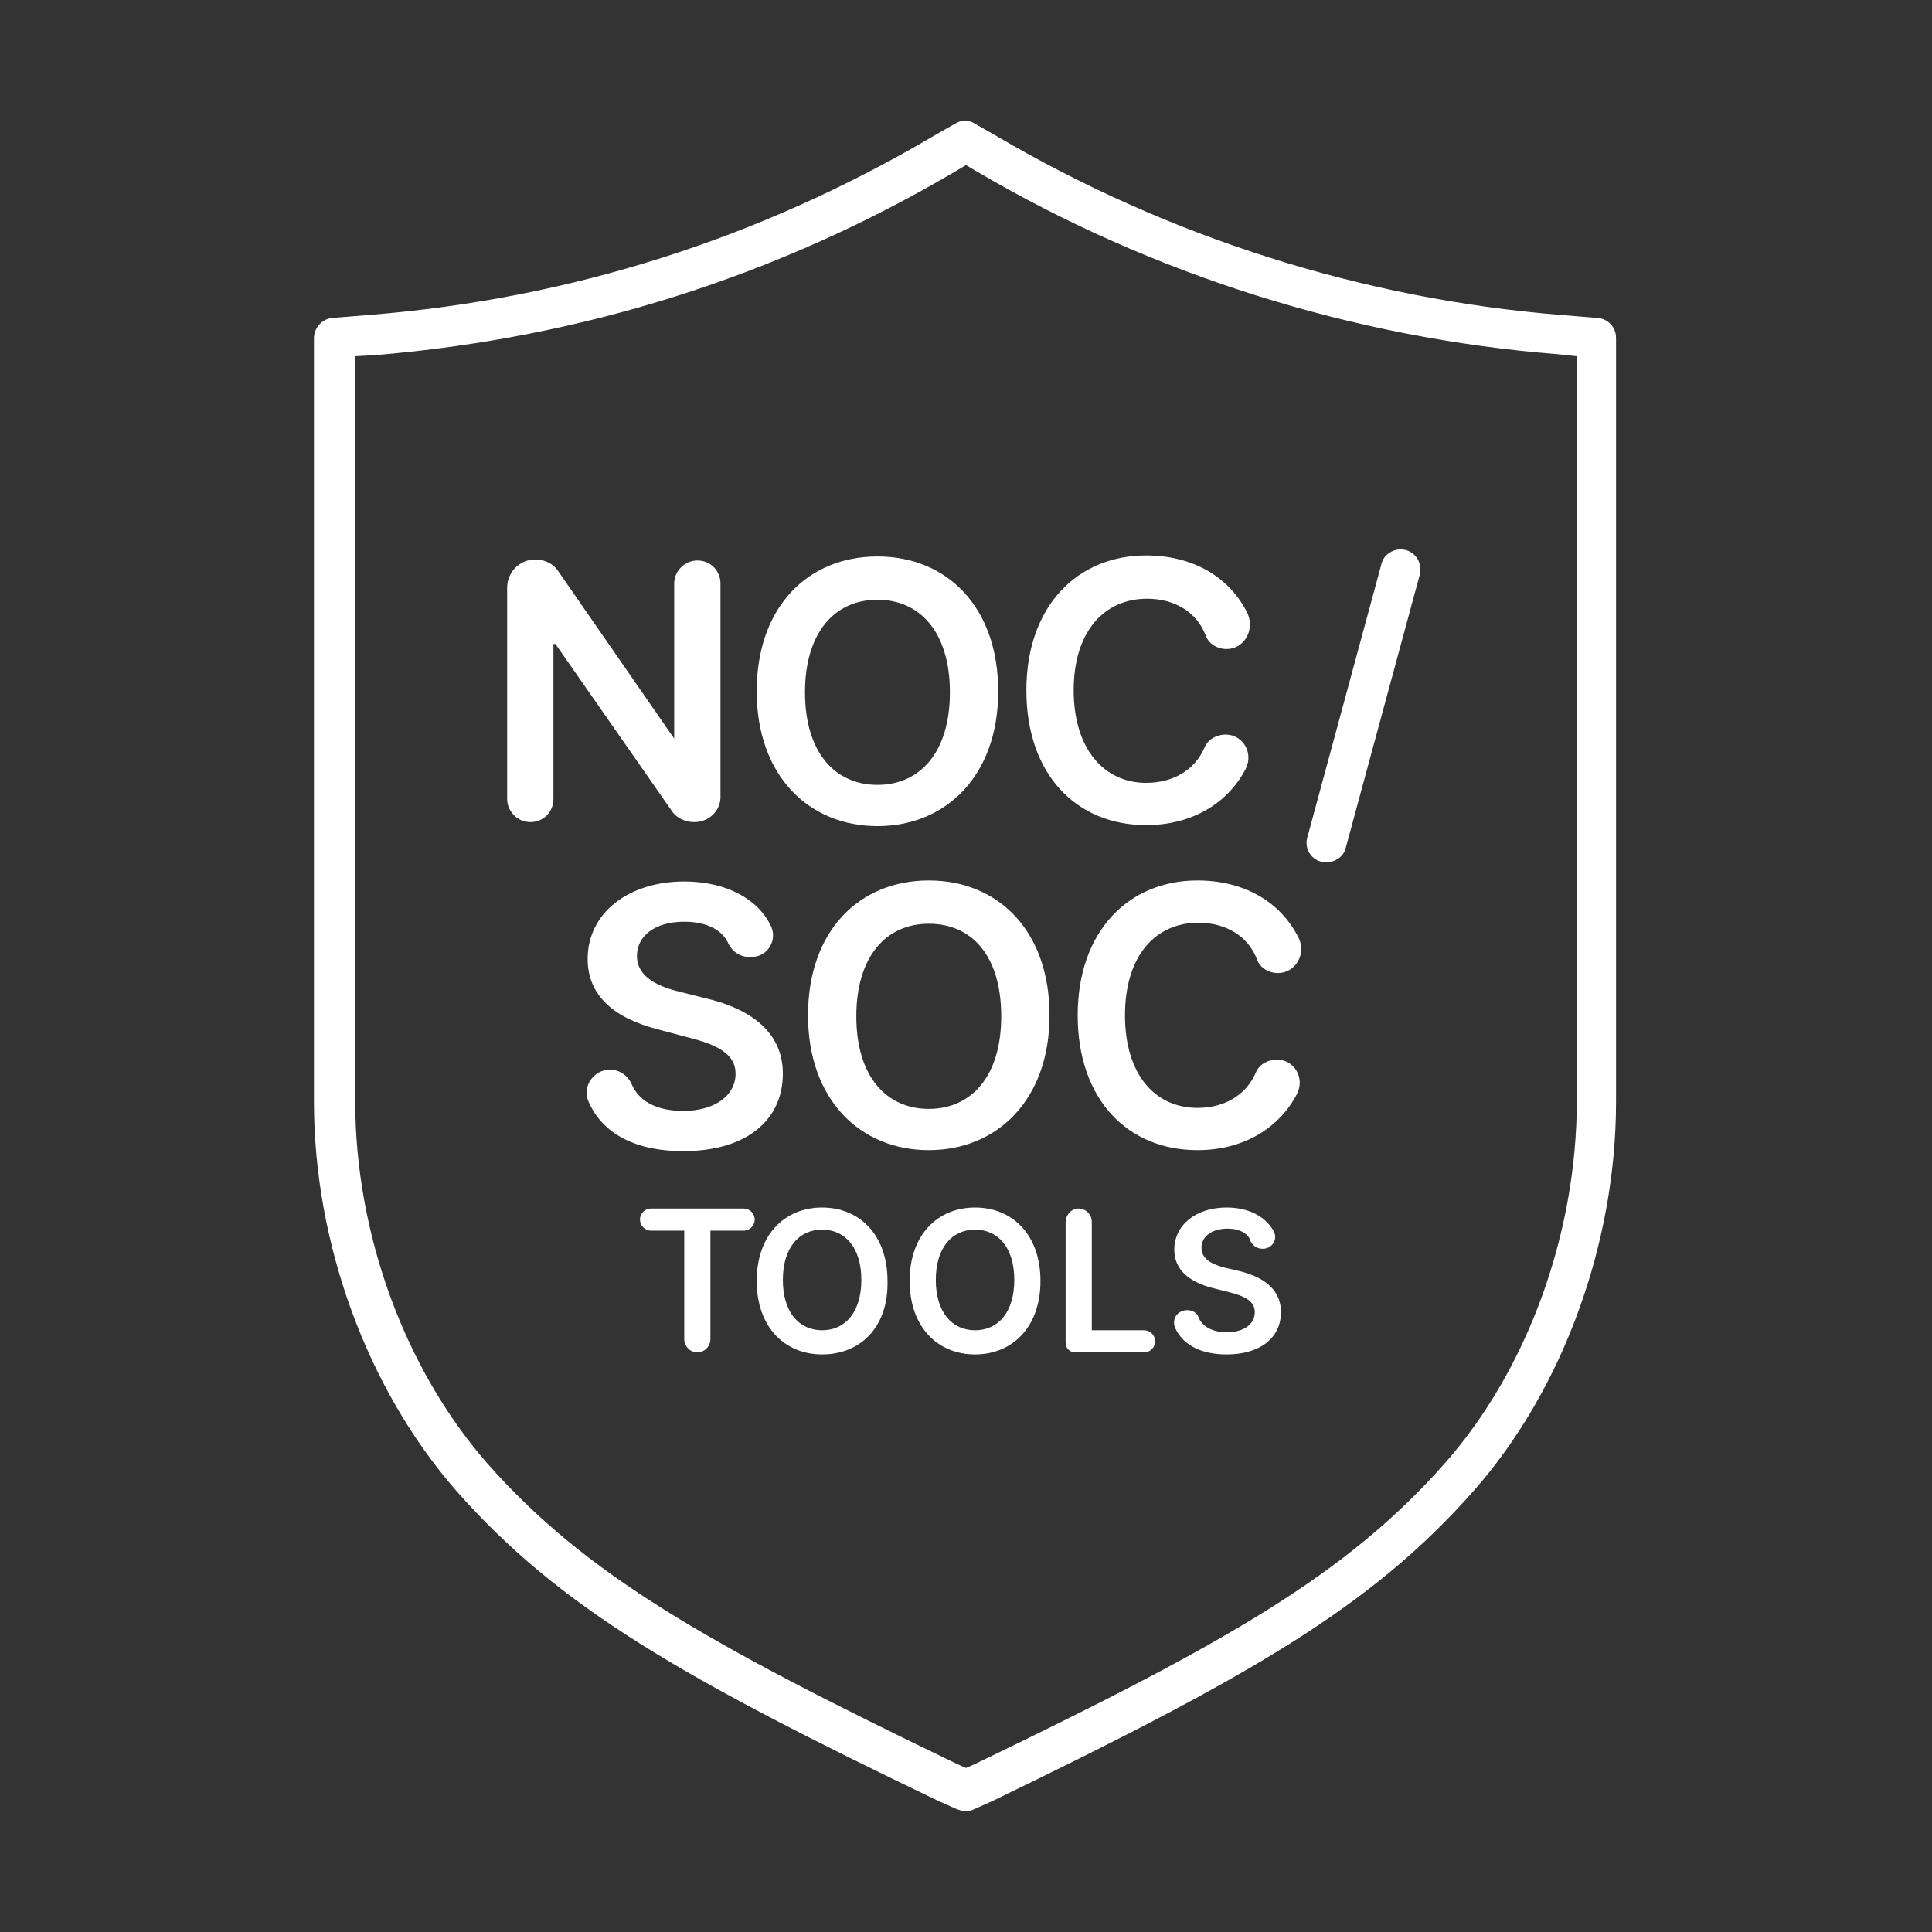 <?xml version="1.0" encoding="utf-8"?>
<!-- Generator: Adobe Illustrator 27.7.0, SVG Export Plug-In . SVG Version: 6.00 Build 0)  -->
<svg version="1.1" id="Security_Networking" xmlns="http://www.w3.org/2000/svg" xmlns:xlink="http://www.w3.org/1999/xlink"
	 x="0px" y="0px" viewBox="0 0 192 192" style="enable-background:new 0 0 192 192;" xml:space="preserve">
<rect x="0" y="0" width="192" height="192" fill="#333333" stroke="none"/>
<style type="text/css">
	.st0{fill:#FFFFFF;}
</style>
<path class="st0" d="M96,180c-0.3,0-0.6-0.1-0.9-0.2l-1.8-0.8c-25.4-12.2-37.7-19.2-48-30.9c-8.8-10.1-14.1-24.5-14.1-38.6V33.6
	c0-1,0.8-1.9,1.8-2l3.7-0.3c20-1.6,38.8-7.6,56.1-17.8l2.1-1.2c0.6-0.4,1.4-0.4,2,0l2.1,1.2c17,10,36.3,16.2,56.1,17.8l3.7,0.3
	c1,0.1,1.8,0.9,1.8,2v75.9c0,14.1-5.3,28.6-14.1,38.6c-10.3,11.7-22.5,18.6-47.9,30.9l-1.8,0.8C96.6,179.9,96.3,180,96,180L96,180z
	 M35.3,35.4v74c0,13.2,4.9,26.6,13.1,36c9.8,11.1,21.8,17.9,46.7,29.9l0.9,0.4l0.9-0.4c24.9-12,36.9-18.8,46.7-29.9
	c8.2-9.3,13.1-22.8,13.1-36v-74l-1.9-0.2C134.5,33.6,114.5,27.3,97,17l-1-0.6L95,17C77.2,27.5,57.8,33.6,37.2,35.3
	C37.2,35.3,35.3,35.4,35.3,35.4z"/>
<path class="st0" d="M69,81.7L69,81.7c-0.9,0-1.8-0.4-2.3-1.2L55.2,64H55v15.4c0,1.3-1,2.3-2.3,2.3h0c-1.3,0-2.3-1.1-2.3-2.3v-21
	c0-1.5,1.2-2.8,2.8-2.8h0c0.9,0,1.8,0.4,2.3,1.2l11.5,16.6H67V58c0-1.3,1.1-2.3,2.3-2.3l0,0c1.3,0,2.3,1,2.3,2.3v21
	C71.7,80.5,70.5,81.7,69,81.7L69,81.7z"/>
<path class="st0" d="M87.2,82.1c-6.8,0-12-5-12-13.4s5.1-13.4,12-13.4s12,5,12,13.4S94,82.1,87.2,82.1z M87.2,59.6
	c-4.2,0-7.2,3.2-7.2,9.2s3,9.2,7.2,9.2s7.2-3.2,7.2-9.2S91.4,59.6,87.2,59.6z"/>
<path class="st0" d="M121.9,64.5c-0.9,0-1.8-0.5-2.1-1.4c-0.9-2.3-3.1-3.6-5.8-3.6c-4.3,0-7.3,3.3-7.3,9.1s3,9.2,7.2,9.2
	c2.6,0,4.8-1.2,5.8-3.5c0.3-0.8,1.2-1.3,2.1-1.3l0,0c1.7,0,2.8,1.8,2,3.4c-1.7,3.3-5.2,5.6-9.9,5.6c-6.9,0-11.9-5-11.9-13.4
	s5.1-13.4,11.9-13.4c4.6,0,8.3,2.1,10.1,5.8C124.7,62.7,123.6,64.5,121.9,64.5L121.9,64.5L121.9,64.5z"/>
<path class="st0" d="M131.8,85.7L131.8,85.7c-1.3,0-2.2-1.2-1.9-2.4l7.4-27.3c0.2-0.8,1-1.4,1.9-1.4l0,0c1.3,0,2.2,1.2,1.9,2.5
	l-7.4,27.3C133.5,85.1,132.7,85.7,131.8,85.7z"/>
<path class="st0" d="M68,91.6c-2.9,0-4.7,1.4-4.7,3.4c0,2.2,2.3,3.1,4.4,3.6l2.4,0.6c3.9,0.9,7.7,3,7.7,7.5c0,4.6-3.6,7.7-9.9,7.7
	c-4.7,0-8-1.7-9.4-4.9c-0.7-1.5,0.5-3.2,2.1-3.2l0,0c1,0,1.8,0.6,2.2,1.5c0.8,1.8,2.7,2.6,5.1,2.6c3.1,0,5.2-1.5,5.2-3.7
	c0-2-1.9-2.9-4.7-3.6l-3-0.8c-4.3-1.1-7-3.3-7-7c0-4.6,4.1-7.7,9.6-7.7c4.1,0,7.3,1.7,8.6,4.4c0.7,1.4-0.3,3.1-1.9,3.1h-0.3
	c-0.8,0-1.6-0.5-2-1.3C71.8,92.4,70.2,91.6,68,91.6L68,91.6z"/>
<path class="st0" d="M92.3,114.3c-6.8,0-12-5-12-13.4s5.1-13.4,12-13.4s12,5,12,13.4S99.1,114.3,92.3,114.3z M92.3,91.8
	c-4.2,0-7.2,3.2-7.2,9.2s3,9.2,7.2,9.2s7.2-3.2,7.2-9.2S96.6,91.8,92.3,91.8z"/>
<path class="st0" d="M127,96.7c-0.9,0-1.8-0.5-2.1-1.4c-0.9-2.3-3.1-3.6-5.8-3.6c-4.3,0-7.3,3.3-7.3,9.2s3,9.2,7.2,9.2
	c2.6,0,4.8-1.2,5.8-3.5c0.3-0.8,1.2-1.3,2.1-1.3l0,0c1.7,0,2.8,1.8,2,3.4c-1.7,3.3-5.2,5.6-9.9,5.6c-6.9,0-11.9-5-11.9-13.4
	s5.1-13.4,11.9-13.4c4.6,0,8.3,2.1,10.1,5.8C129.8,94.9,128.7,96.7,127,96.7L127,96.7L127,96.7z"/>
<path class="st0" d="M64.7,120.1h9.2c0.6,0,1.1,0.5,1.1,1.1l0,0c0,0.6-0.5,1.1-1.1,1.1h-3.3v10.8c0,0.7-0.6,1.3-1.3,1.3l0,0
	c-0.7,0-1.3-0.6-1.3-1.3v-10.8h-3.3c-0.6,0-1.1-0.5-1.1-1.1l0,0C63.6,120.6,64.1,120.1,64.7,120.1L64.7,120.1z"/>
<path class="st0" d="M81.7,134.6c-3.7,0-6.5-2.7-6.5-7.3s2.8-7.3,6.5-7.3s6.5,2.7,6.5,7.3C88.3,131.9,85.5,134.6,81.7,134.6z
	 M81.7,122.2c-2.3,0-3.9,1.8-3.9,5c0,3.2,1.6,5,3.9,5s3.9-1.8,3.9-5S84,122.2,81.7,122.2z"/>
<path class="st0" d="M96.9,134.6c-3.7,0-6.5-2.7-6.5-7.3s2.8-7.3,6.5-7.3s6.5,2.7,6.5,7.3C103.4,131.9,100.6,134.6,96.9,134.6z
	 M96.9,122.2c-2.3,0-3.9,1.8-3.9,5c0,3.2,1.6,5,3.9,5s3.9-1.8,3.9-5S99.2,122.2,96.9,122.2z"/>
<path class="st0" d="M107.2,120.1L107.2,120.1c0.7,0,1.3,0.6,1.3,1.3v10.8h5.2c0.6,0,1.1,0.5,1.1,1.1l0,0c0,0.6-0.5,1.1-1.1,1.1
	h-6.8c-0.6,0-1-0.4-1-1v-11.9C105.9,120.7,106.5,120.1,107.2,120.1L107.2,120.1z"/>
<path class="st0" d="M122,122.1c-1.6,0-2.6,0.8-2.6,1.9c0,1.2,1.2,1.7,2.4,2l1.3,0.3c2.1,0.5,4.2,1.6,4.2,4.1c0,2.5-2,4.2-5.4,4.2
	c-2.5,0-4.3-0.9-5.1-2.6c-0.4-0.9,0.2-1.8,1.2-1.8l0,0c0.5,0,1,0.3,1.1,0.7c0.4,1,1.5,1.5,2.8,1.5c1.7,0,2.8-0.8,2.8-2
	c0-1.1-1-1.6-2.6-2l-1.6-0.4c-2.3-0.6-3.8-1.8-3.8-3.8c0-2.5,2.2-4.2,5.2-4.2c2.2,0,3.9,0.9,4.7,2.4c0.4,0.8-0.2,1.7-1.1,1.7l0,0
	c-0.5,0-0.9-0.2-1.2-0.7C124.1,122.6,123.2,122.1,122,122.1z"/>
</svg>
